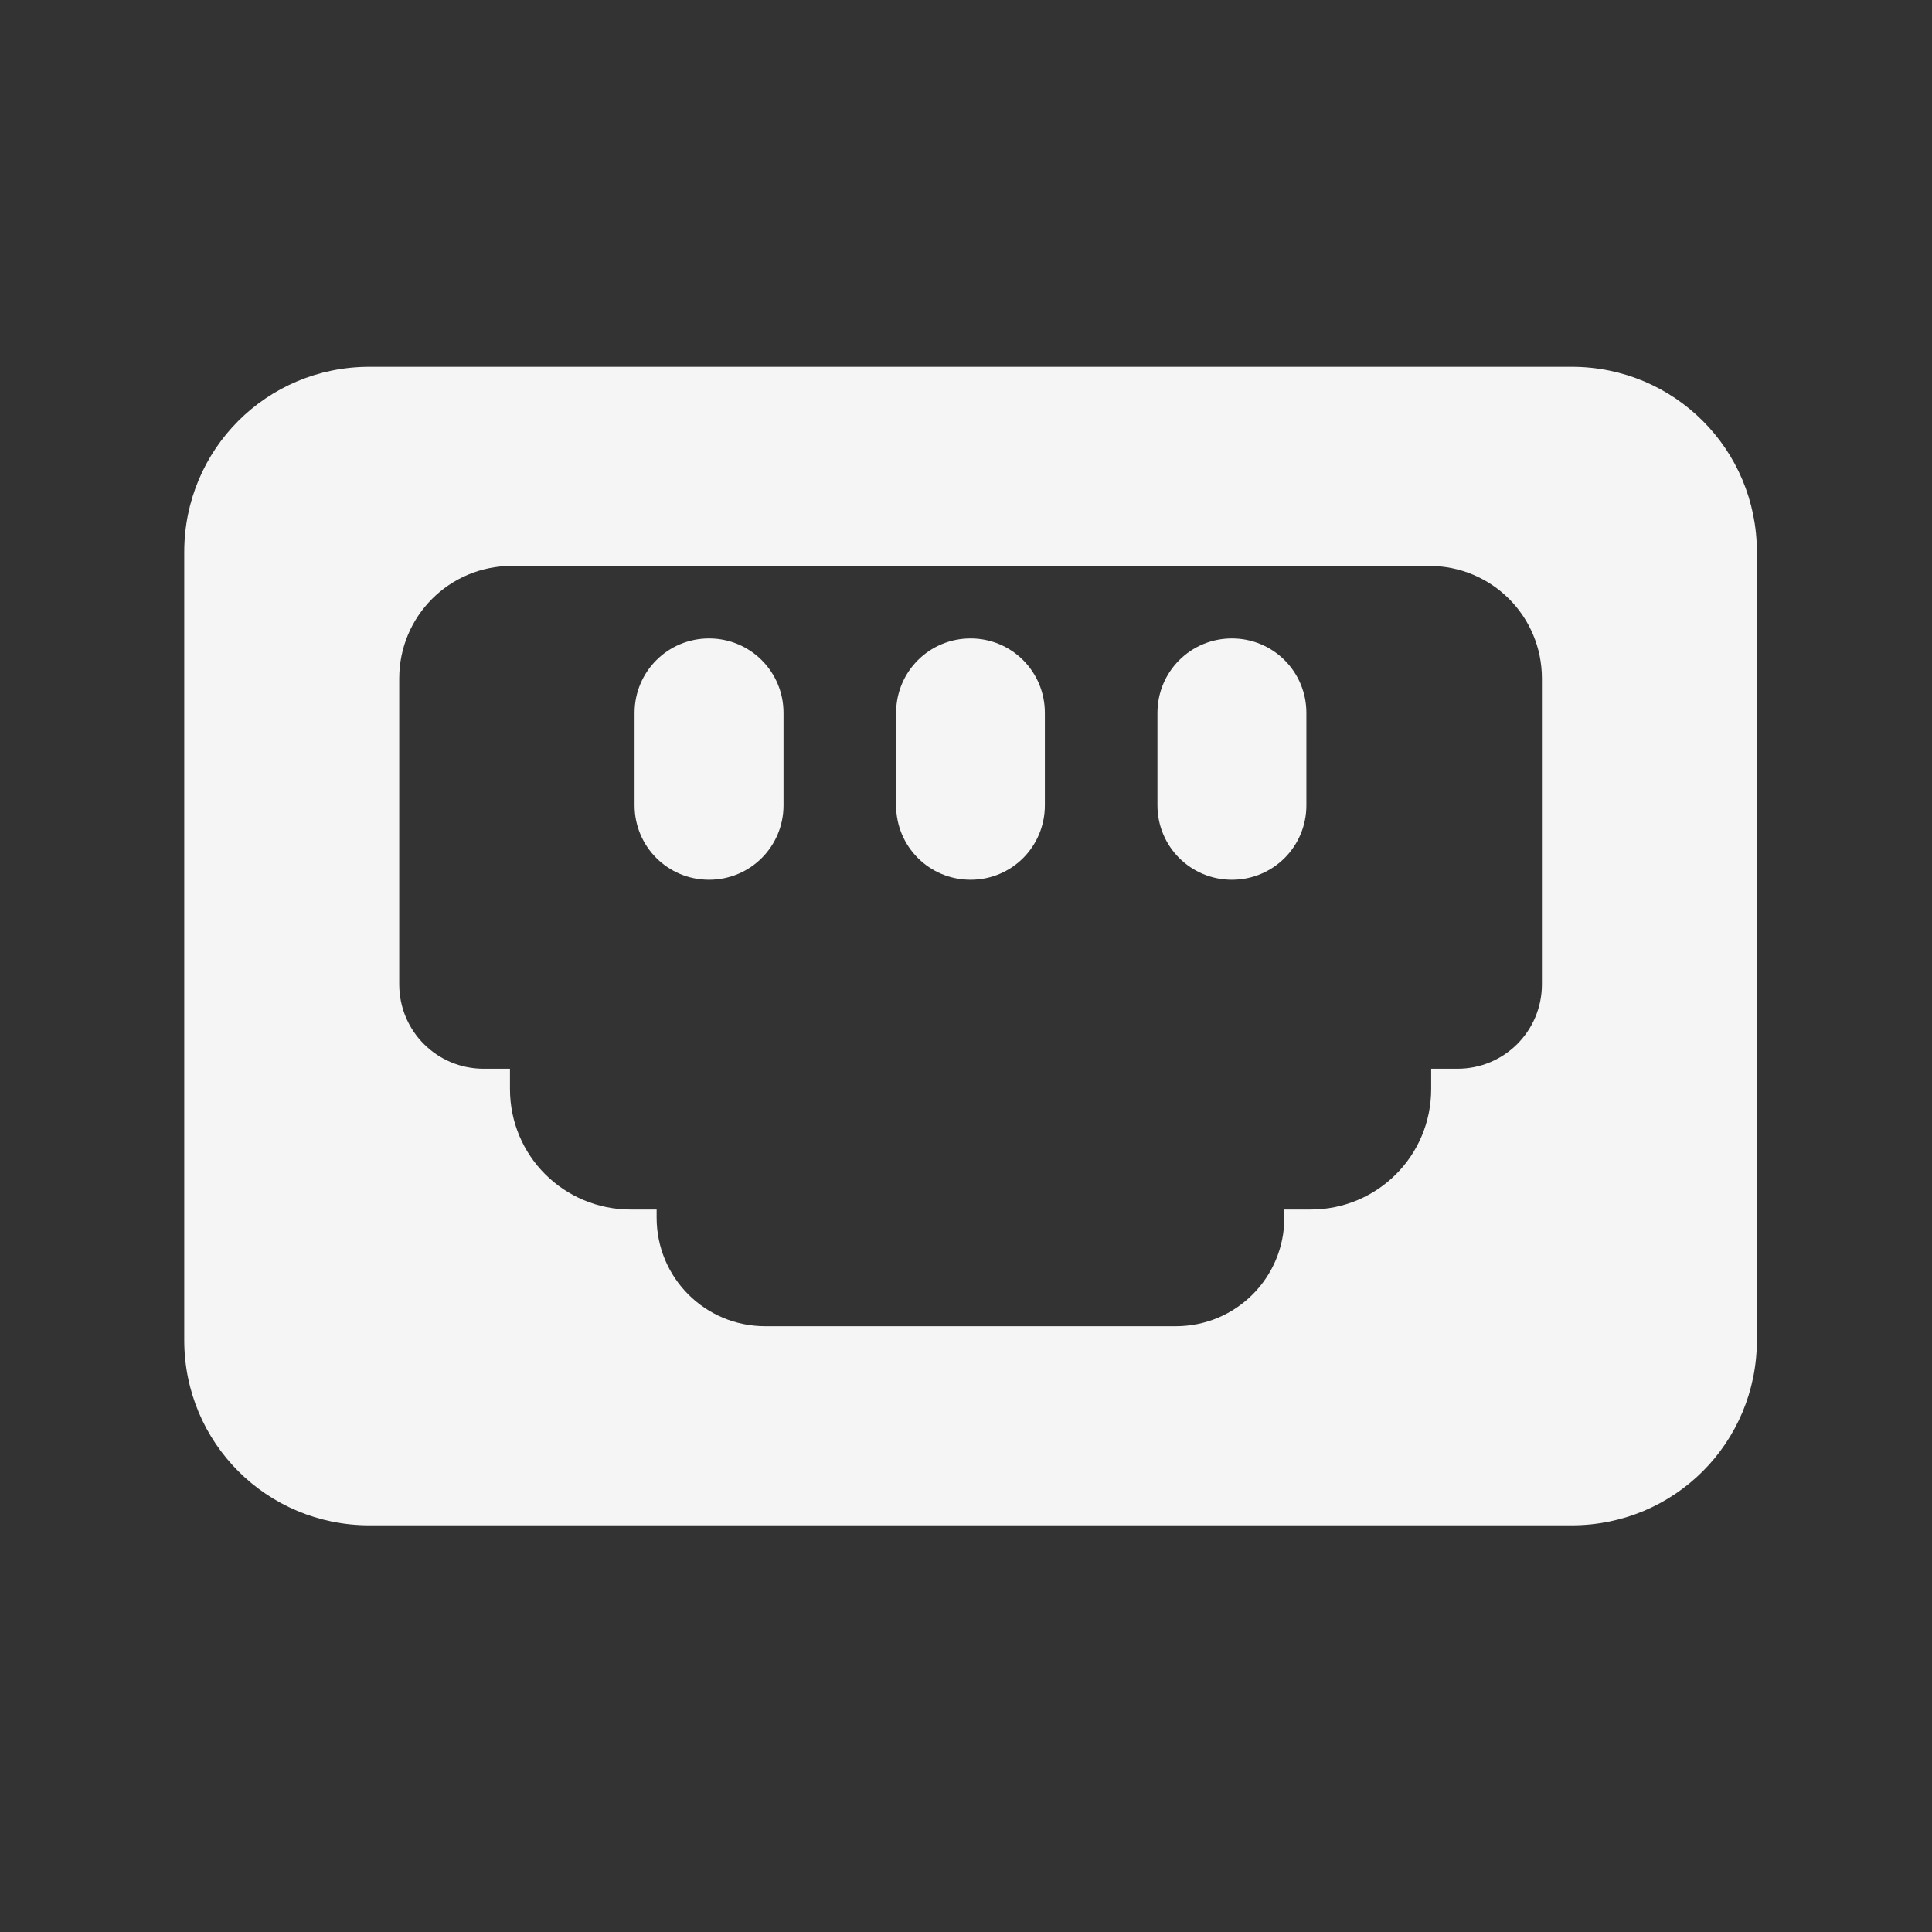 <?xml version="1.0" encoding="UTF-8" standalone="no"?>
<svg
   width="22"
   height="22"
   version="1.1"
   id="svg7"
   sodipodi:docname="network-wired.svg"
   inkscape:version="1.1.2 (0a00cf5339, 2022-02-04)"
   xmlns:inkscape="http://www.inkscape.org/namespaces/inkscape"
   xmlns:sodipodi="http://sodipodi.sourceforge.net/DTD/sodipodi-0.dtd"
   xmlns="http://www.w3.org/2000/svg"
   xmlns:svg="http://www.w3.org/2000/svg">
  <rect width="100%" height="100%" fill="#333333" stroke="none"/>
  <sodipodi:namedview
     id="namedview9"
     pagecolor="#ffffff"
     bordercolor="#666666"
     borderopacity="1.0"
     inkscape:pageshadow="2"
     inkscape:pageopacity="0.0"
     inkscape:pagecheckerboard="0"
     showgrid="false"
     inkscape:zoom="28.636364"
     inkscape:cx="10.092063"
     inkscape:cy="11.331746"
     inkscape:window-width="1920"
     inkscape:window-height="995"
     inkscape:window-x="0"
     inkscape:window-y="0"
     inkscape:window-maximized="1"
     inkscape:current-layer="svg7" />
  <defs
     id="defs3">
    <style
       id="current-color-scheme"
       type="text/css">.ColorScheme-Text {
        color:#363636;
      }</style>
  </defs>
  <path
     style="fill:#f5f5f5;fill-opacity:1;fill-rule:evenodd;stroke:none;stroke-width:2.598;stroke-linecap:round;stroke-linejoin:round;stroke-miterlimit:4;stroke-dasharray:none;stroke-dashoffset:0;stroke-opacity:1"
     d="m 4.206,4.177 c -1.169,0 -2.108,0.94 -2.108,2.109 v 8.975 c 0,1.169 0.94,2.108 2.108,2.108 H 17.898 c 1.169,0 2.108,-0.94 2.108,-2.108 V 6.286 c 0,-1.169 -0.94,-2.109 -2.108,-2.109 z M 5.829,6.444 H 16.275 c 0.711,0 1.283,0.572 1.283,1.283 v 1.742 1.419 0.32 c 0,0.533 -0.429,0.962 -0.962,0.962 h -0.299 v 0.23 c 0,0.761 -0.612,1.373 -1.373,1.373 h -0.299 v 0.092 c 0,0.685 -0.551,1.237 -1.237,1.237 h -4.674 c -0.685,0 -1.237,-0.551 -1.237,-1.237 v -0.092 H 7.182 c -0.761,0 -1.375,-0.611 -1.375,-1.373 V 12.17 H 5.508 c -0.533,0 -0.962,-0.429 -0.962,-0.962 V 10.888 9.468 7.727 c 1.3e-6,-0.711 0.572,-1.283 1.283,-1.283 z m 2.245,0.826 c -0.47,0 -0.848,0.378 -0.848,0.848 v 1.052 c 0,0.47 0.378,0.848 0.848,0.848 0.47,0 0.848,-0.378 0.848,-0.848 V 8.118 c 0,-0.47 -0.378,-0.848 -0.848,-0.848 z m 2.978,0 c -0.47,0 -0.848,0.378 -0.848,0.848 v 1.052 c 0,0.47 0.378,0.848 0.848,0.848 0.47,0 0.846,-0.378 0.846,-0.848 V 8.118 c 0,-0.47 -0.376,-0.848 -0.846,-0.848 z m 2.976,0 c -0.47,0 -0.848,0.378 -0.848,0.848 v 1.052 c 0,0.47 0.378,0.848 0.848,0.848 0.47,0 0.848,-0.378 0.848,-0.848 V 8.118 c 0,-0.47 -0.378,-0.848 -0.848,-0.848 z"
     id="rect815"
     inkscape:connector-curvature="0" />
</svg>

